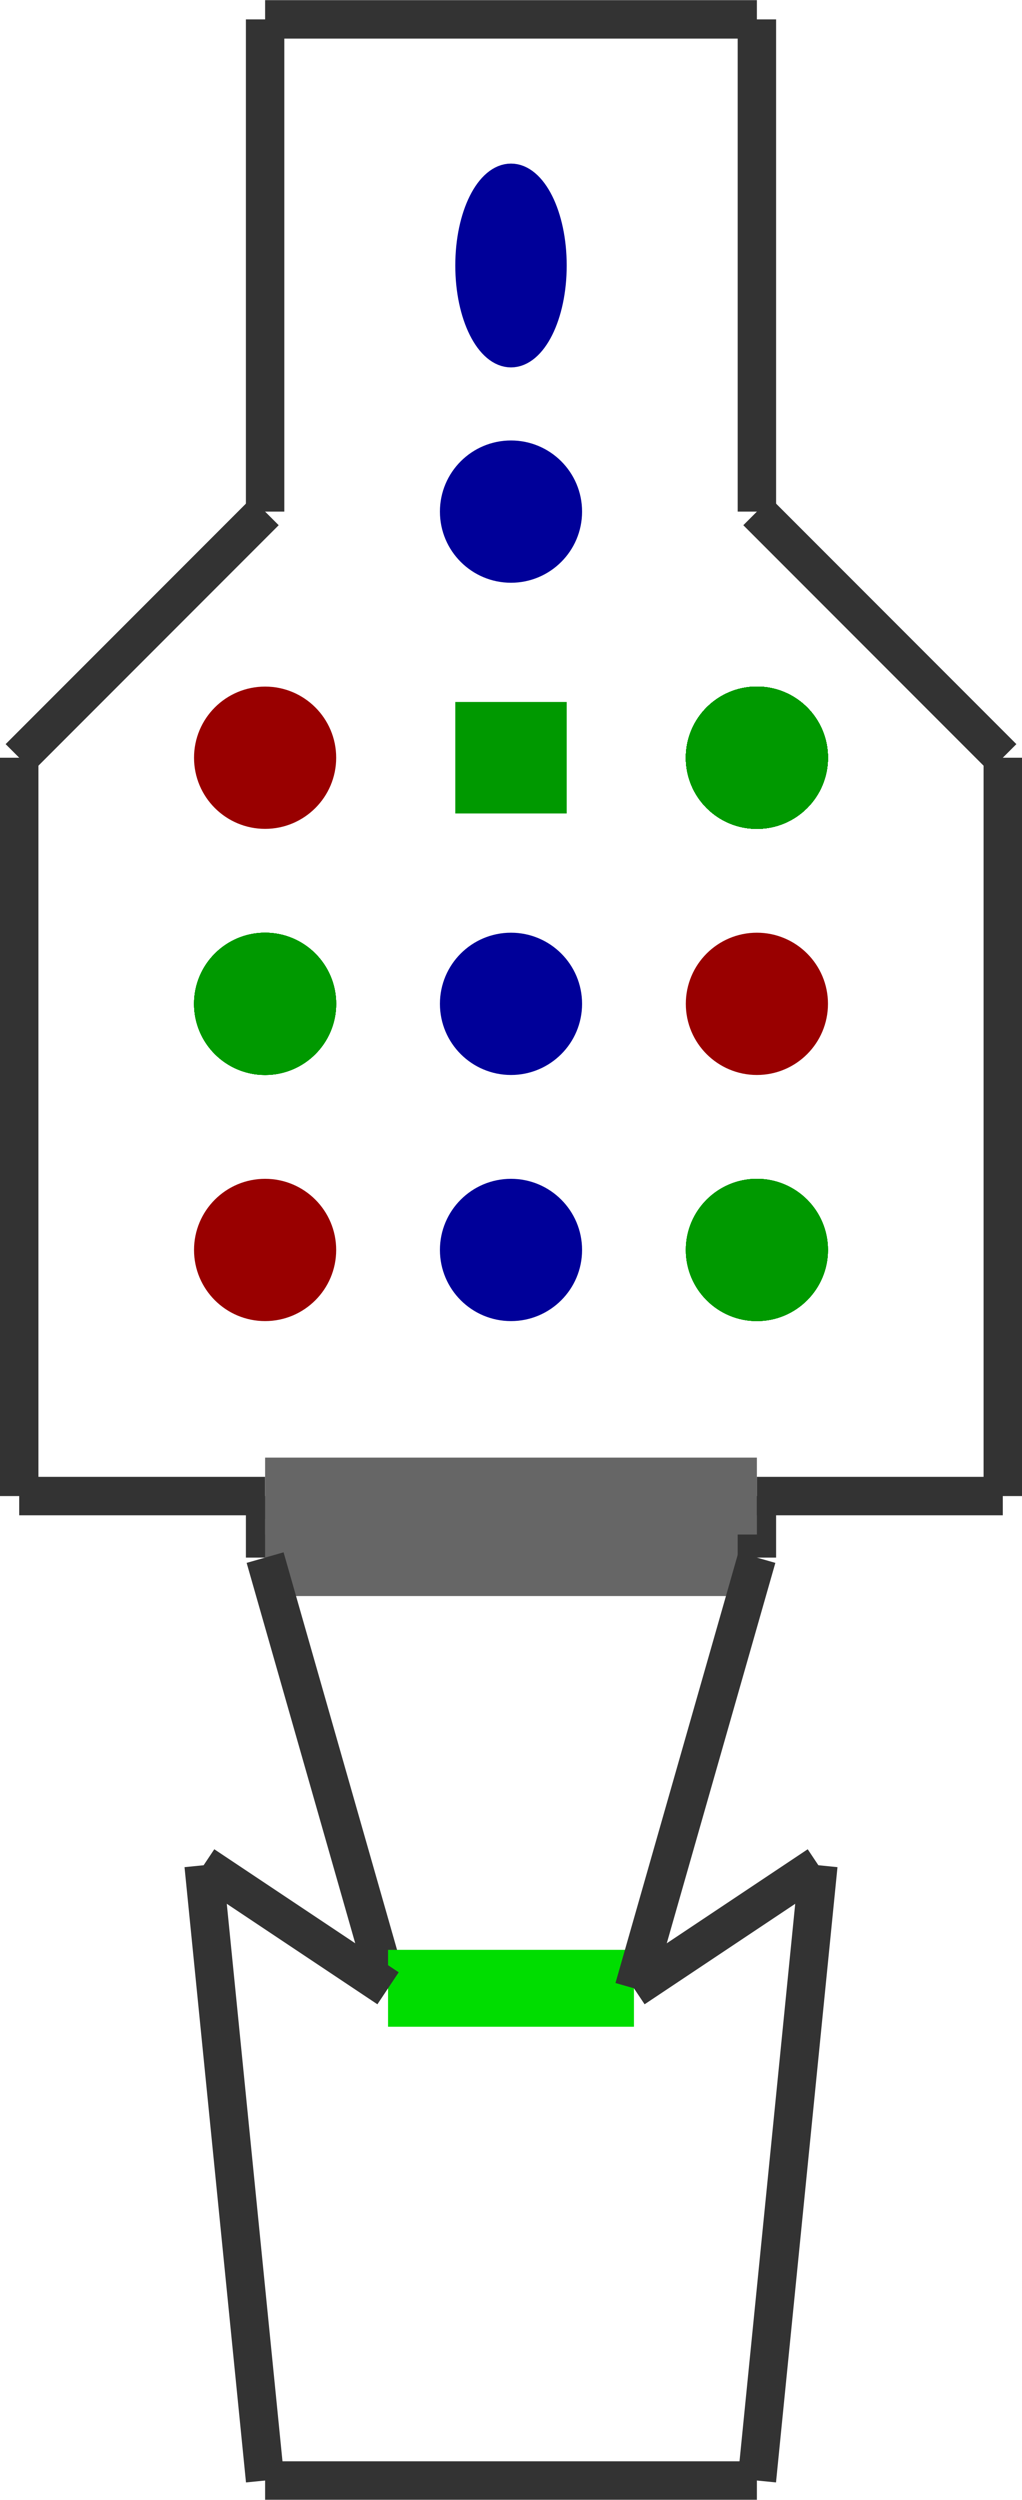 <?xml version="1.0" encoding="utf-8" ?>
<svg baseProfile="tiny" height="1024" version="1.2" viewBox="0 0 266 650" width="419" xmlns="http://www.w3.org/2000/svg" xmlns:ev="http://www.w3.org/2001/xml-events" xmlns:xlink="http://www.w3.org/1999/xlink"><defs /><line stroke="#333" stroke-width="10" x1="69.0" x2="69.0" y1="5.0" y2="133.0" /><line stroke="#333" stroke-width="10" x1="69.0" x2="5.0" y1="133.0" y2="197.0" /><line stroke="#333" stroke-width="10" x1="197.0" x2="197.0" y1="133.0" y2="5.0" /><line stroke="#333" stroke-width="10" x1="197.0" x2="69.0" y1="5.0" y2="5.0" /><line stroke="#333" stroke-width="10" x1="261.0" x2="197.0" y1="197.0" y2="133.0" /><line stroke="#333" stroke-width="10" x1="5.0" x2="5.0" y1="197.0" y2="389.0" /><line stroke="#333" stroke-width="10" x1="5.0" x2="69.0" y1="389.0" y2="389.0" /><line stroke="#333" stroke-width="10" x1="69.0" x2="69.0" y1="389.0" y2="405.0" /><line stroke="#333" stroke-width="10" x1="261.0" x2="261.0" y1="389.0" y2="197.0" /><line stroke="#666" stroke-width="20" x1="197.0" x2="69.0" y1="405.0" y2="405.0" /><line stroke="#333" stroke-width="10" x1="197.0" x2="197.0" y1="405.0" y2="389.0" /><line stroke="#666" stroke-width="20" x1="69.0" x2="197.0" y1="389.0" y2="389.0" /><line stroke="#333" stroke-width="10" x1="69.0" x2="101.0" y1="405.0" y2="517.0" /><line stroke="#0d0" stroke-width="20" x1="101.0" x2="165.0" y1="517.0" y2="517.0" /><line stroke="#333" stroke-width="10" x1="165.0" x2="197.0" y1="517.0" y2="405.0" /><line stroke="#333" stroke-width="10" x1="101.0" x2="53.0" y1="517.0" y2="485.0" /><line stroke="#333" stroke-width="10" x1="197.0" x2="261.0" y1="389.0" y2="389.0" /><line stroke="#333" stroke-width="10" x1="53.0" x2="69.0" y1="485.0" y2="645.0" /><line stroke="#333" stroke-width="10" x1="213.0" x2="165.0" y1="485.0" y2="517.0" /><line stroke="#333" stroke-width="10" x1="197.0" x2="213.0" y1="645.0" y2="485.0" /><line stroke="#333" stroke-width="10" x1="69.0" x2="197.0" y1="645.0" y2="645.0" /><ellipse cx="133.0" cy="69.0" fill="#009" rx="12" ry="24" stroke="#009" stroke-width="5" /><circle cx="133.0" cy="325.0" fill="#009" r="16" stroke="#009" stroke-width="5" /><circle cx="133.0" cy="261.0" fill="#009" r="16" stroke="#009" stroke-width="5" /><rect fill="#090" height="24" stroke="#090" stroke-width="5" transform="rotate(270,133.0,197.0)" width="24" x="121.0" y="185.0" /><circle cx="133.0" cy="133.0" fill="#009" r="16" stroke="#009" stroke-width="5" /><circle cx="69.0" cy="197.0" fill="#900" r="16" stroke="#900" stroke-width="5" /><circle cx="197.0" cy="197.0" fill="#090" r="16" stroke="#090" stroke-width="5" /><circle cx="197.0" cy="197.0" fill="#090" r="16" stroke="#090" stroke-width="5" /><circle cx="197.0" cy="197.0" fill="#090" r="16" stroke="#090" stroke-width="5" /><circle cx="197.0" cy="197.0" fill="#090" r="16" stroke="#090" stroke-width="5" /><circle cx="197.0" cy="197.0" fill="#090" r="16" stroke="#090" stroke-width="5" /><circle cx="197.0" cy="197.0" fill="#090" r="16" stroke="#090" stroke-width="5" /><circle cx="197.0" cy="197.0" fill="#090" r="16" stroke="#090" stroke-width="5" /><circle cx="197.0" cy="197.0" fill="#090" r="16" stroke="#090" stroke-width="5" /><circle cx="197.0" cy="197.0" fill="#090" r="16" stroke="#090" stroke-width="5" /><circle cx="197.0" cy="197.0" fill="#090" r="16" stroke="#090" stroke-width="5" /><circle cx="197.0" cy="197.0" fill="#090" r="16" stroke="#090" stroke-width="5" /><circle cx="197.0" cy="197.0" fill="#090" r="16" stroke="#090" stroke-width="5" /><circle cx="197.0" cy="197.0" fill="#090" r="16" stroke="#090" stroke-width="5" /><circle cx="197.0" cy="197.0" fill="#090" r="16" stroke="#090" stroke-width="5" /><circle cx="197.0" cy="197.0" fill="#090" r="16" stroke="#090" stroke-width="5" /><circle cx="197.0" cy="197.0" fill="#090" r="16" stroke="#090" stroke-width="5" /><circle cx="197.0" cy="197.0" fill="#090" r="16" stroke="#090" stroke-width="5" /><circle cx="197.0" cy="197.0" fill="#090" r="16" stroke="#090" stroke-width="5" /><circle cx="197.0" cy="197.0" fill="#090" r="16" stroke="#090" stroke-width="5" /><circle cx="197.0" cy="197.0" fill="#090" r="16" stroke="#090" stroke-width="5" /><circle cx="197.0" cy="261.0" fill="#900" r="16" stroke="#900" stroke-width="5" /><circle cx="69.0" cy="261.0" fill="#090" r="16" stroke="#090" stroke-width="5" /><circle cx="69.0" cy="261.0" fill="#090" r="16" stroke="#090" stroke-width="5" /><circle cx="69.0" cy="261.0" fill="#090" r="16" stroke="#090" stroke-width="5" /><circle cx="69.0" cy="261.0" fill="#090" r="16" stroke="#090" stroke-width="5" /><circle cx="69.0" cy="261.0" fill="#090" r="16" stroke="#090" stroke-width="5" /><circle cx="69.0" cy="261.0" fill="#090" r="16" stroke="#090" stroke-width="5" /><circle cx="69.0" cy="325.0" fill="#900" r="16" stroke="#900" stroke-width="5" /><circle cx="197.0" cy="325.0" fill="#090" r="16" stroke="#090" stroke-width="5" /><circle cx="197.0" cy="325.0" fill="#090" r="16" stroke="#090" stroke-width="5" /><circle cx="197.0" cy="325.0" fill="#090" r="16" stroke="#090" stroke-width="5" /><circle cx="197.0" cy="325.0" fill="#090" r="16" stroke="#090" stroke-width="5" /><circle cx="197.0" cy="325.0" fill="#090" r="16" stroke="#090" stroke-width="5" /></svg>